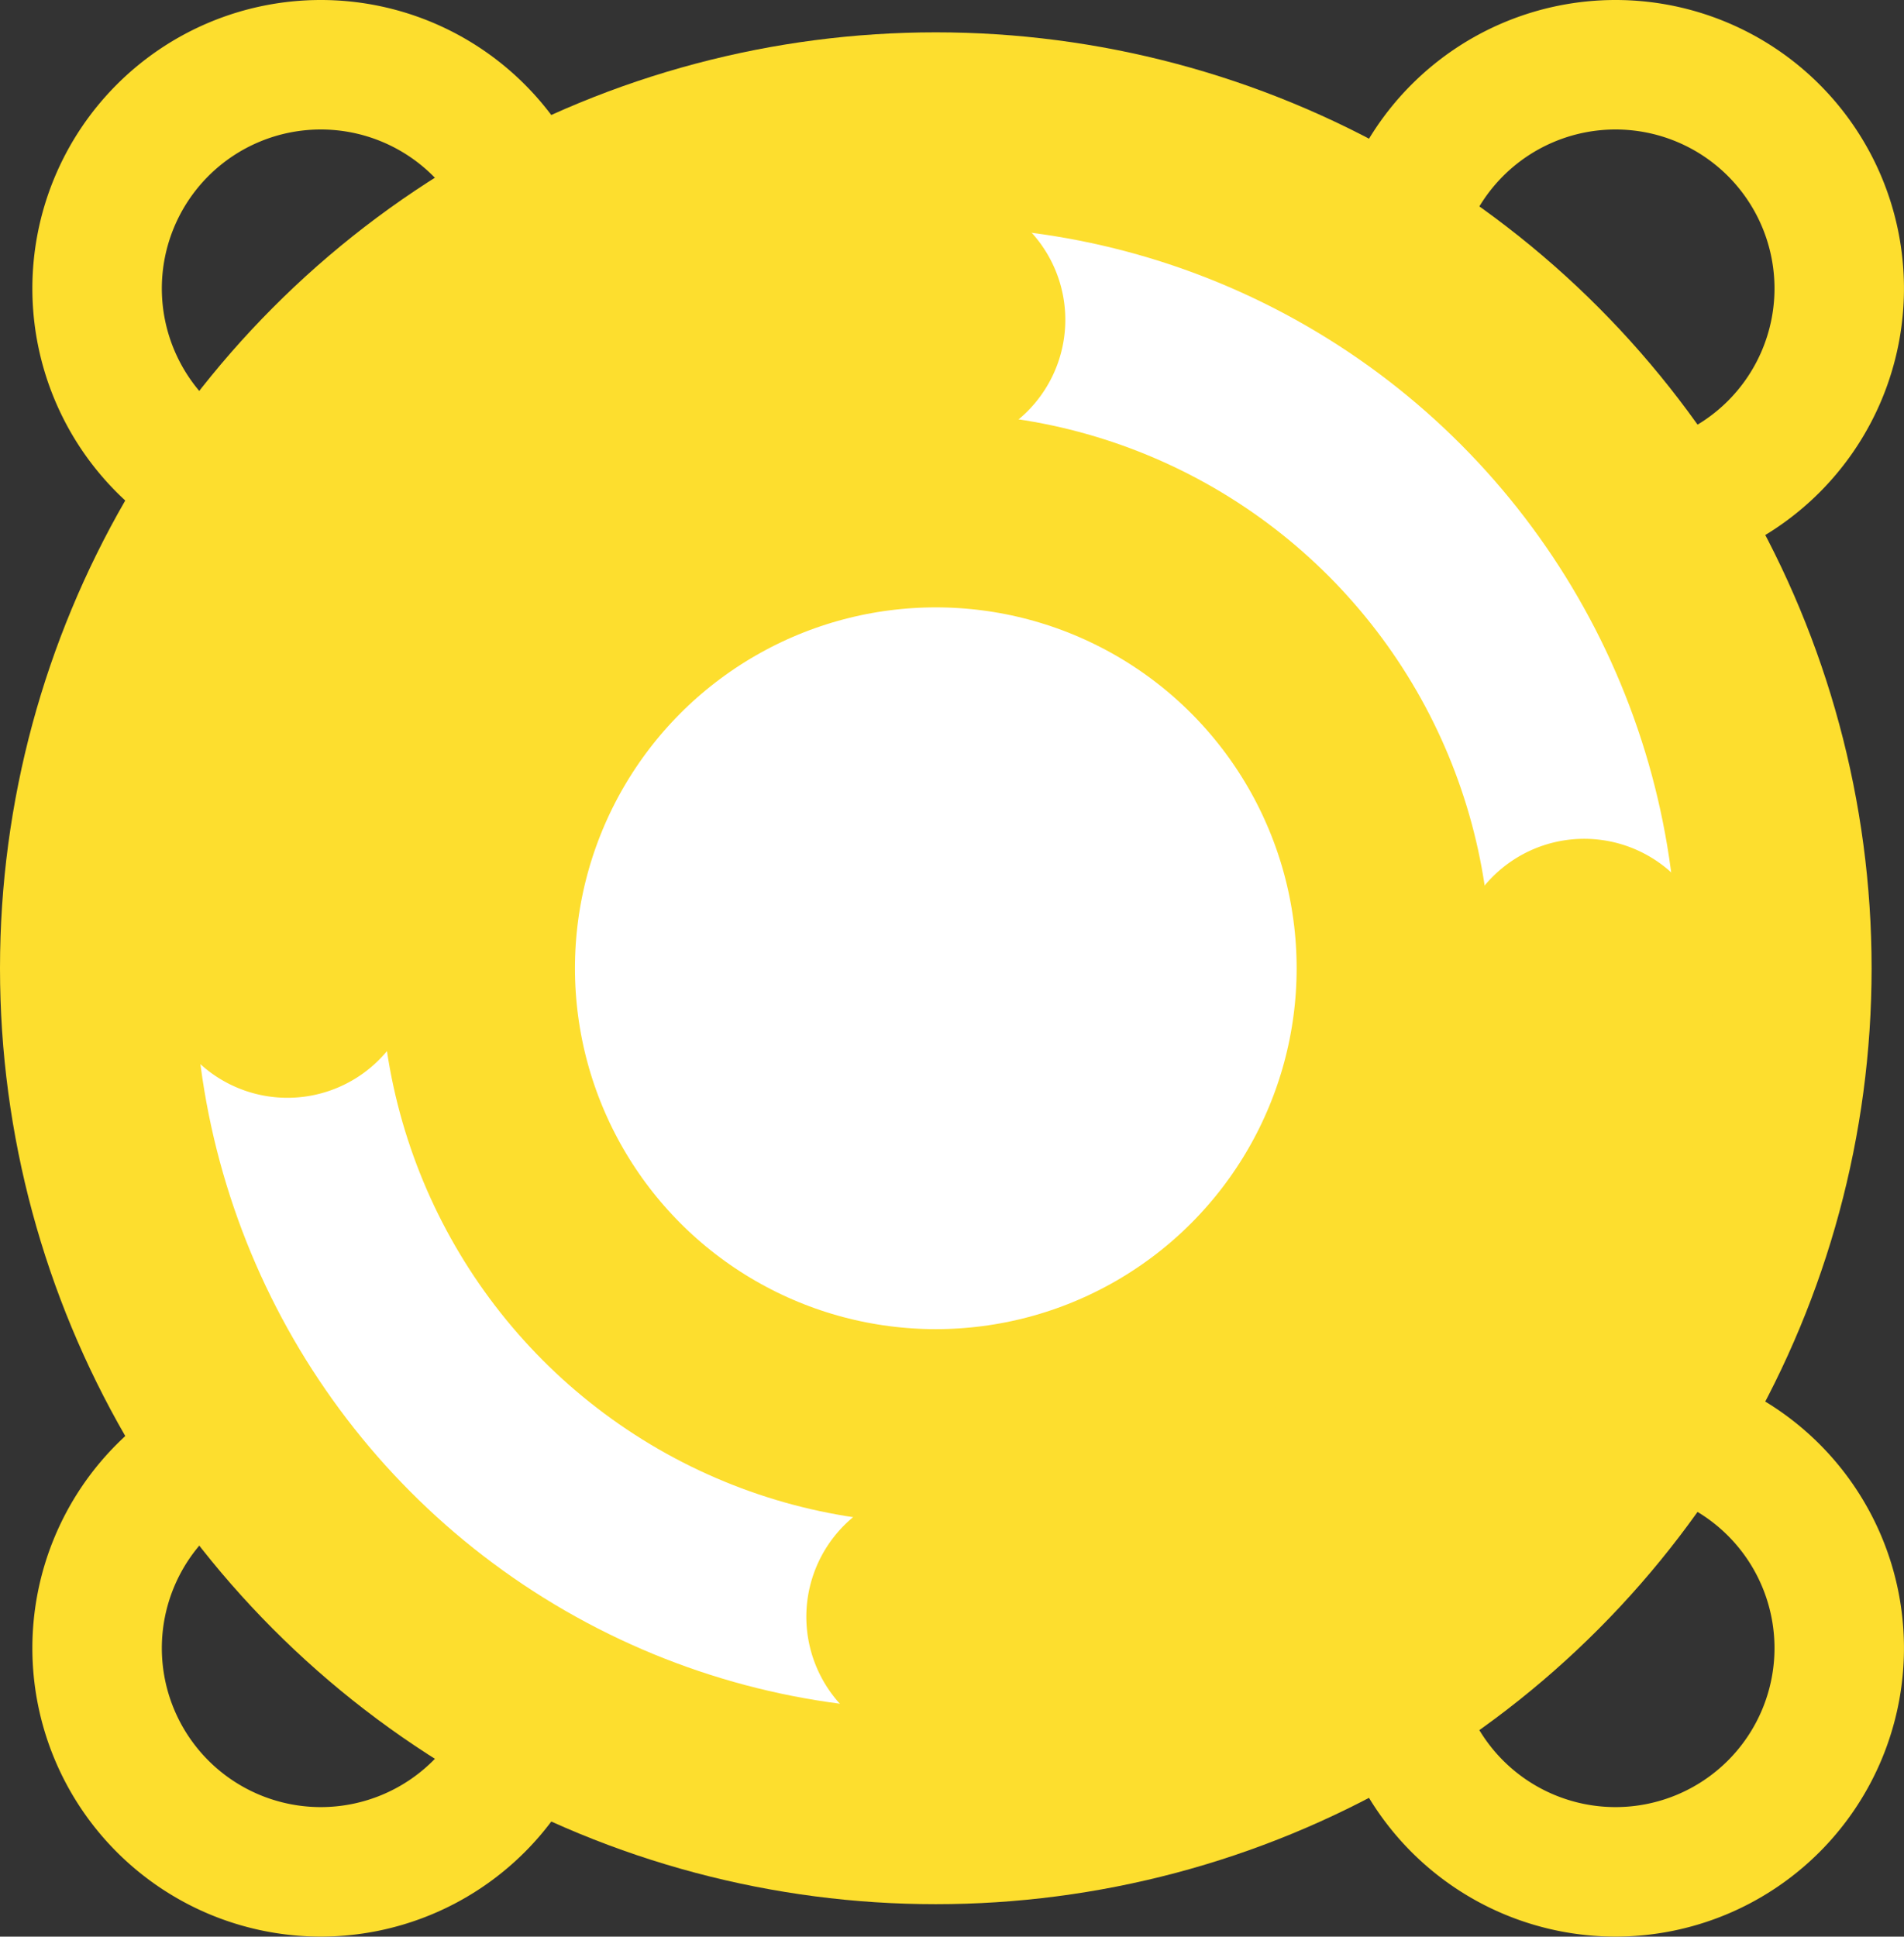 <svg xmlns="http://www.w3.org/2000/svg" width="58.823" height="59.823" viewBox="0 0 58.823 59.823">
  <rect x="0" y="0" width="58.823" height="59.823" fill="#333333" stroke="none"/>
  <defs>
    <style>
      .cls-1, .cls-3, .cls-4 {
        fill: none;
      }

      .cls-1, .cls-2, .cls-3, .cls-4 {
        stroke: #FDDE2E;
      }

      .cls-1 {
        stroke-width: 4px;
      }

      .cls-2 {
        fill: #fff;
      }

      .cls-2, .cls-4 {
        stroke-miterlimit: 10;
        stroke-width: 6px;
      }

      .cls-3 {
        stroke-linecap: round;
        stroke-linejoin: round;
        stroke-width: 8px;
      }
    </style>
  </defs>
  <g id="help_icon" transform="translate(3085.58 1091.451)">
    <path id="Path_503" data-name="Path 503" class="cls-1" d="M6.911,0A6.911,6.911,0,1,1,0,6.911,6.911,6.911,0,0,1,6.911,0Z" transform="translate(-3082.58 -1047.451)"/>
    <path id="Path_506" data-name="Path 506" class="cls-1" d="M6.911,0A6.911,6.911,0,1,1,0,6.911,6.911,6.911,0,0,1,6.911,0Z" transform="translate(-3082.58 -1089.451)"/>
    <path id="Path_504" data-name="Path 504" class="cls-1" d="M6.911,0A6.911,6.911,0,1,1,0,6.911,6.911,6.911,0,0,1,6.911,0Z" transform="translate(-3042.58 -1047.451)"/>
    <path id="Path_505" data-name="Path 505" class="cls-1" d="M6.911,0A6.911,6.911,0,1,1,0,6.911,6.911,6.911,0,0,1,6.911,0Z" transform="translate(-3042.58 -1089.451)"/>
    <circle id="Ellipse_16" data-name="Ellipse 16" class="cls-2" cx="25.911" cy="25.911" r="25.911" transform="translate(-3082.58 -1087.452)"/>
    <path id="Path_501" data-name="Path 501" class="cls-3" d="M-3055.2-1040.04a20.032,20.032,0,0,1,20.032-20.032" transform="translate(-21.5 -21.5)"/>
    <path id="Path_502" data-name="Path 502" class="cls-3" d="M-2941.88-966.784a20.032,20.032,0,0,1-20.032,20.032" transform="translate(-94.757 -94.756)"/>
    <circle id="Ellipse_17" data-name="Ellipse 17" class="cls-4" cx="14.148" cy="14.148" r="14.148" transform="translate(-3070.817 -1075.689)"/>
  </g>
</svg>
